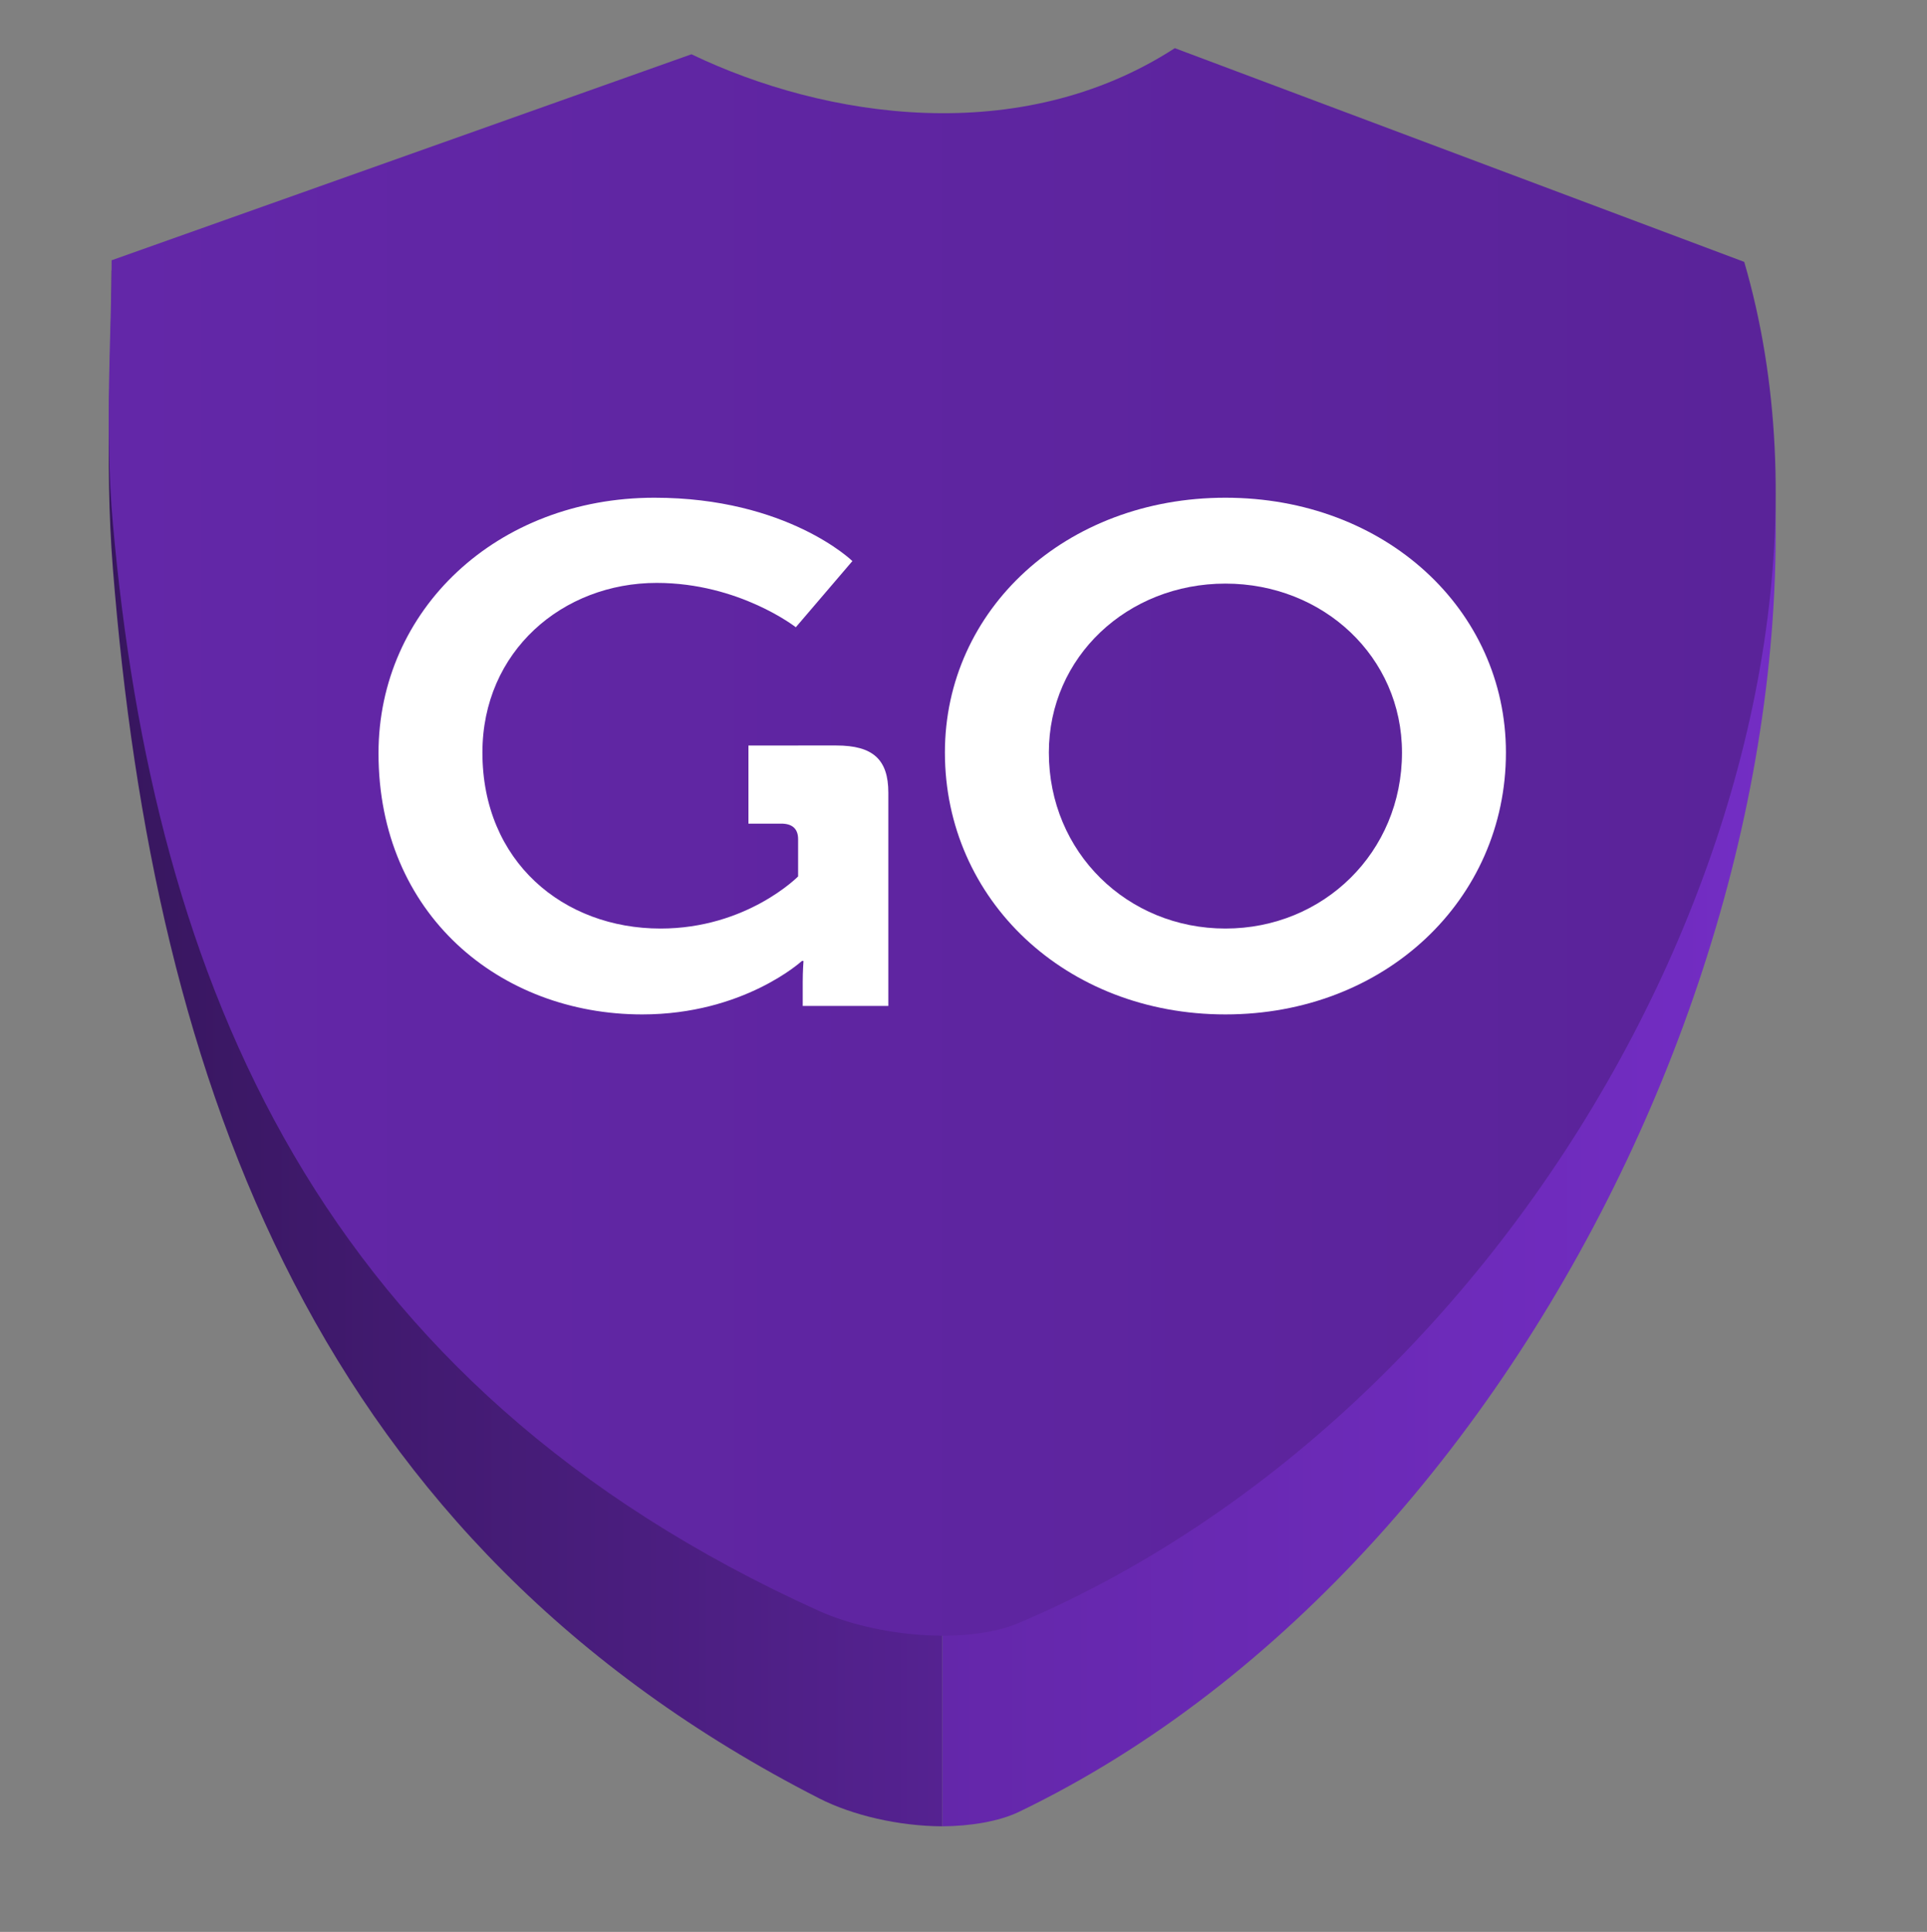 <?xml version="1.0" encoding="utf-8"?>
<!-- Generator: Adobe Illustrator 22.1.0, SVG Export Plug-In . SVG Version: 6.00 Build 0)  -->
<svg version="1.1" id="Camada_1" xmlns="http://www.w3.org/2000/svg" xmlns:xlink="http://www.w3.org/1999/xlink" x="0px" y="0px"
	 viewBox="0 0 6052.8 6069.4" style="enable-background:new 0 0 6052.8 6069.4;" xml:space="preserve">
<rect x="0" y="0" width="6052.8" height="6069.4" fill="#808080" stroke="none"/>
<style type="text/css">
	.st0{display:none;fill:#6424AA;}
	.st1{fill:url(#SVGID_1_);}
	.st2{fill:url(#SVGID_2_);}
	.st3{fill:url(#SVGID_3_);}
	.st4{fill:#FFFFFF;}
	.st5{display:none;}
	.st6{display:inline;fill:#6424AA;}
	.st7{display:inline;fill:#FFFFFF;}
</style>
<path class="st0" d="M350.6,850.3c613-246.4,1143.9-459.7,1821.3-732C2592.1,346.5,3204,452.7,3690.2,96.6
	c624.3,265.1,1166.3,495.3,1788.5,759.5c435.1,1685.8-609.1,4032.2-2277.5,4835.9c-167.3,80.6-453.4,47.3-628.6-42.3
	C1002,4846.5,484,3421.3,354.5,1785.5C327.7,1447.8,350.6,1106.2,350.6,850.3z"/>
<linearGradient id="SVGID_1_" gradientUnits="userSpaceOnUse" x1="2959.538" y1="3276.521" x2="5577.59" y2="3276.521">
	<stop  offset="0" style="stop-color:#6427AA"/>
	<stop  offset="1" style="stop-color:#732DC4"/>
</linearGradient>
<path class="st1" d="M2959.5,1523c249.4,0.6,591.5,86.2,818.5-80c624.3,265.1,1078.5-851.1,1700.7-586.9
	c435.1,1685.8-609.1,4032.2-2277.5,4835.9c-64.5,31.1-155,45.2-241.7,45.7"/>
<linearGradient id="SVGID_2_" gradientUnits="userSpaceOnUse" x1="341.486" y1="3275.813" x2="2959.538" y2="3275.813">
	<stop  offset="0" style="stop-color:#37165E"/>
	<stop  offset="1" style="stop-color:#552291"/>
</linearGradient>
<path class="st2" d="M2959.5,5737.7c-135.8-0.6-281.4-34.1-386.9-88C1002,4846.5,484,3421.3,354.5,1785.5
	c-26.8-337.7-3.9-679.3-3.9-935.2c613-246.4,1134,849,1811.4,576.7c224.1,121.7,512.6,495.3,797.5,496"/>
<g>
	<linearGradient id="SVGID_3_" gradientUnits="userSpaceOnUse" x1="341.486" y1="2645.15" x2="5577.59" y2="2645.15">
		<stop  offset="0" style="stop-color:#6327A8"/>
		<stop  offset="1" style="stop-color:#5A2399"/>
	</linearGradient>
	<path class="st3" d="M350.6,817.7c613-217.9,1143.9-406.5,1821.3-647.2c420.2,201.8,1032.1,295.7,1518.3-19.2
		c624.3,234.4,1166.3,437.9,1788.5,671.5c435.1,1490.5-609.1,3565.1-2277.5,4275.7c-167.3,71.3-453.4,41.8-628.6-37.4
		C1002,4351,484,3090.9,354.5,1644.6C327.7,1346,350.6,1044,350.6,817.7z"/>
	<path class="st4" d="M2055.6,1563.7c417.8,0,621.8,199,621.8,199l-177.7,207.9c0,0-177.7-139.3-437-139.3
		c-295.3,0-547.4,214.5-547.4,533c0,342.8,254.5,552.9,559.4,552.9c271.3,0,432.2-163.7,432.2-163.7v-117.2
		c0-33.2-19.2-48.7-52.8-48.7h-103.2v-245.5H2627c115.2,0,163.3,44.2,163.3,148.2v670.1h-268.9v-75.2c0-33.2,2.4-66.3,2.4-66.3h-4.8
		c0,0-182.5,168.1-501.8,168.1c-446.6,0-828.3-314-828.3-820.5C1188.9,1915.4,1561,1563.7,2055.6,1563.7z"/>
	<path class="st4" d="M3849.1,1563.7c501.8,0,881.1,351.6,881.1,800.6c0,462.2-379.3,822.7-881.1,822.7s-881.1-360.5-881.1-822.7
		C2967.9,1915.4,3347.3,1563.7,3849.1,1563.7z M3849.1,2917.2c307.3,0,554.6-238.8,554.6-552.9c0-300.8-247.3-530.8-554.6-530.8
		s-554.6,230-554.6,530.8C3294.5,2678.3,3541.7,2917.2,3849.1,2917.2z"/>
</g>
<g class="st5">
	<path class="st6" d="M-272.4,603c613-246.4,1143.9-459.7,1821.3-732C1969.1,99.2,2581,205.4,3067.2-150.7
		c624.3,265.1,1166.3,495.3,1788.5,759.5c435.1,1685.8-609.1,4032.2-2277.5,4835.9c-167.3,80.6-453.4,47.3-628.6-42.3
		C379,4599.2-139,3174-268.5,1538.2C-295.3,1200.5-272.4,858.9-272.4,603z"/>
	<path class="st7" d="M1432.6,1446.8c417.8,0,621.8,225.1,621.8,225.1L1876.8,1907c0,0-177.7-157.6-437-157.6
		c-295.3,0-547.4,242.6-547.4,602.8c0,387.7,254.5,625.3,559.4,625.3c271.3,0,432.2-185.1,432.2-185.1v-132.6
		c0-37.5-19.2-55-52.8-55h-103.2v-277.6H2004c115.2,0,163.3,50,163.3,167.6v757.9h-268.9v-85c0-37.5,2.4-75,2.4-75h-4.8
		c0,0-182.5,190.1-501.8,190.1c-446.6,0-828.3-355.2-828.3-928C565.9,1844.5,938,1446.8,1432.6,1446.8z"/>
	<path class="st7" d="M3226.1,1446.8c501.8,0,881.1,397.7,881.1,905.4c0,522.8-379.3,930.5-881.1,930.5s-881.1-407.7-881.1-930.5
		C2344.9,1844.5,2724.3,1446.8,3226.1,1446.8z M3226.1,2977.5c307.3,0,554.6-270.1,554.6-625.3c0-340.2-247.3-600.3-554.6-600.3
		s-554.6,260.1-554.6,600.3C2671.5,2707.4,2918.7,2977.5,3226.1,2977.5z"/>
</g>
</svg>
